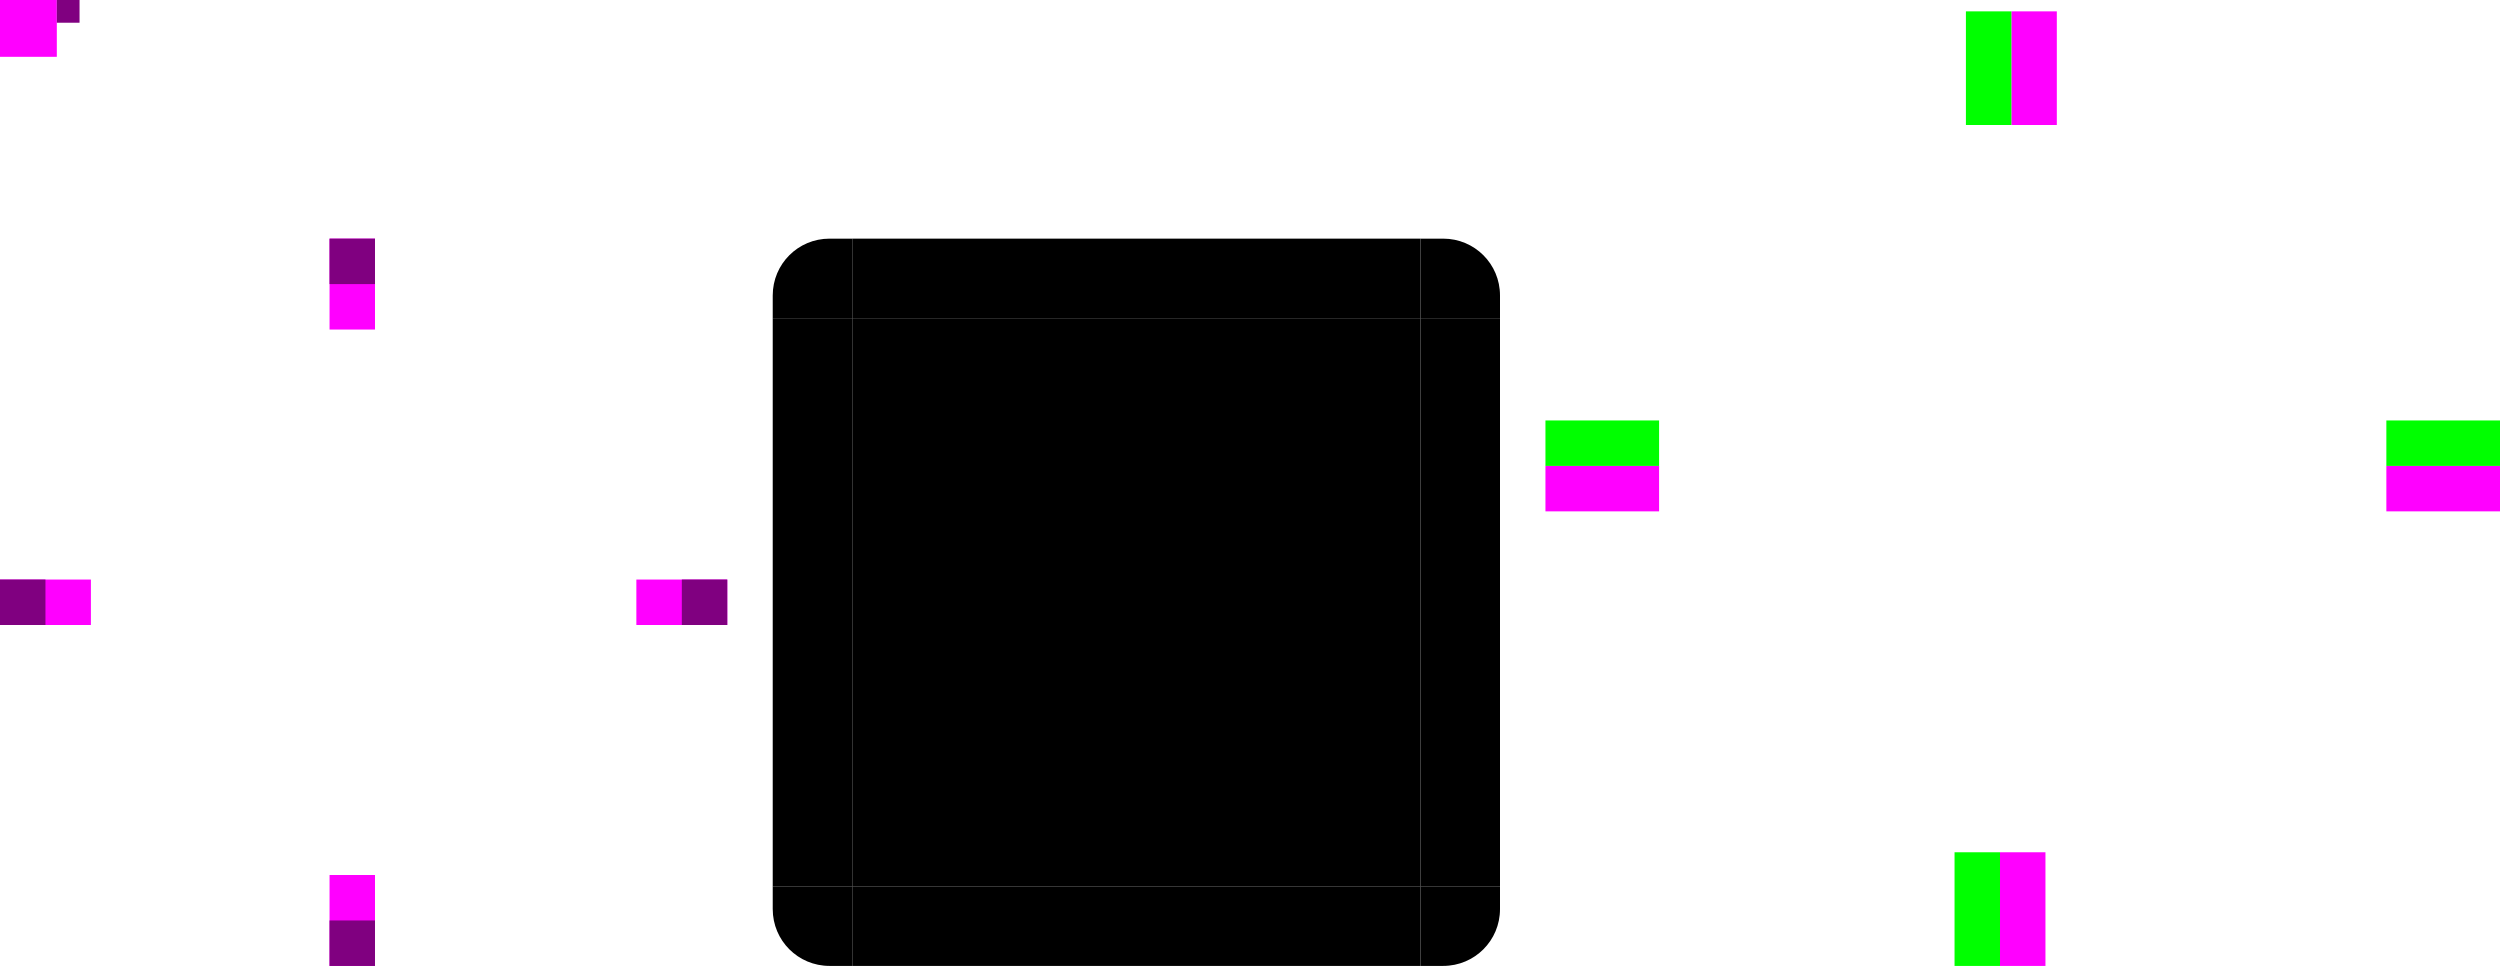 <?xml version="1.0" encoding="UTF-8" standalone="no"?>
<svg
   width="220"
   height="85"
   version="1"
   id="svg16"
   sodipodi:docname="panel-background.svg"
   inkscape:version="1.3.2 (091e20ef0f, 2023-11-25, custom)"
   xmlns:inkscape="http://www.inkscape.org/namespaces/inkscape"
   xmlns:sodipodi="http://sodipodi.sourceforge.net/DTD/sodipodi-0.dtd"
   xmlns:xlink="http://www.w3.org/1999/xlink"
   xmlns="http://www.w3.org/2000/svg"
   xmlns:svg="http://www.w3.org/2000/svg">
  <sodipodi:namedview
     id="namedview16"
     pagecolor="#ffffff"
     bordercolor="#000000"
     borderopacity="0.25"
     inkscape:showpageshadow="2"
     inkscape:pageopacity="0.0"
     inkscape:pagecheckerboard="0"
     inkscape:deskcolor="#d1d1d1"
     inkscape:zoom="8.0727273"
     inkscape:cx="110"
     inkscape:cy="42.488739"
     inkscape:window-width="2560"
     inkscape:window-height="1416"
     inkscape:window-x="0"
     inkscape:window-y="0"
     inkscape:window-maximized="1"
     inkscape:current-layer="svg16" />
  <defs
     id="materia">
    <linearGradient
       id="linearGradient905">
      <stop
         style="stop-color:#000000;stop-opacity:0.4"
         offset="0"
         id="stop1" />
      <stop
         style="stop-color:#000000;stop-opacity:0"
         offset="1"
         id="stop2" />
    </linearGradient>
    <radialGradient
       id="radialGradient4263"
       cx="984"
       cy="905.362"
       r="8.5"
       fx="984"
       fy="905.362"
       gradientTransform="matrix(-1.647,-5.6461859e-8,5.6464468e-8,-1.647,1773.715,1559.262)"
       gradientUnits="userSpaceOnUse"
       xlink:href="#linearGradient905" />
    <linearGradient
       id="linearGradient4259"
       x1="83.6"
       x2="83.6"
       y1="-969.362"
       y2="-955.363"
       gradientTransform="matrix(0.714,0,0,1,-317.714,1250.362)"
       gradientUnits="userSpaceOnUse"
       xlink:href="#linearGradient905" />
    <radialGradient
       id="radialGradient3382"
       cx="984"
       cy="905.362"
       r="8.5"
       fx="984"
       fy="905.362"
       gradientTransform="matrix(2.3679458e-6,1.647,-1.647,2.367725e-6,1694.15,-1552.825)"
       gradientUnits="userSpaceOnUse"
       xlink:href="#linearGradient905" />
    <linearGradient
       id="linearGradient4452"
       x1="-260"
       x2="-260"
       y1="281"
       y2="295"
       gradientUnits="userSpaceOnUse"
       xlink:href="#linearGradient905" />
    <radialGradient
       id="radialGradient4255"
       cx="982.909"
       cy="906.453"
       r="8.5"
       fx="982.909"
       fy="906.453"
       gradientTransform="matrix(1.647,-3.771647e-6,3.7713134e-6,1.647,-1415.921,-1474.855)"
       gradientUnits="userSpaceOnUse"
       xlink:href="#linearGradient905" />
    <radialGradient
       id="radialGradient4275"
       cx="984"
       cy="905.362"
       r="8.5"
       fx="984"
       fy="905.362"
       gradientTransform="matrix(3.2745726e-6,-1.647,1.647,3.2747911e-6,-1338.175,1638.58)"
       gradientUnits="userSpaceOnUse"
       xlink:href="#linearGradient905" />
    <linearGradient
       id="linearGradient4385"
       x1="83.6"
       x2="83.6"
       y1="-969.362"
       y2="-955.362"
       gradientTransform="matrix(0.714,0,0,1,-317.714,1250.362)"
       gradientUnits="userSpaceOnUse"
       xlink:href="#linearGradient905" />
    <linearGradient
       id="linearGradient4387"
       x1="83.6"
       x2="83.6"
       y1="-969.362"
       y2="-955.361"
       gradientTransform="matrix(0.714,0,0,1,-317.714,1250.362)"
       gradientUnits="userSpaceOnUse"
       xlink:href="#linearGradient905" />
    <style
       id="current-color-scheme"
       type="text/css">
   .ColorScheme-Background {color:#181818; } .ColorScheme-ButtonBackground { color:#343434; } .ColorScheme-Highlight { color:#4285f4; } .ColorScheme-Text { color:#dfdfdf; } .ColorScheme-ViewBackground { color:#242424; } .ColorScheme-NegativeText { color:#f44336; } .ColorScheme-PositiveText { color:#4caf50; } .ColorScheme-NeutralText { color:#ff9800; }
  </style>
  </defs>
  <path
     id="shadow-topleft"
     style="fill:url(#radialGradient4275);opacity:0"
     d="m 136,17.999 h 10 v -2 c 0,-2.77 2.23,-5 5,-5 h 2 V 0.999 h -17 z" />
  <g
     id="shadow-left"
     transform="matrix(-1,0,0,1,434,-239.001)"
     style="opacity:0">
    <rect
       style="fill:url(#linearGradient4385)"
       width="50"
       height="10"
       x="-307"
       y="288"
       transform="rotate(-90)"
       id="rect2" />
    <rect
       style="opacity:0.001"
       width="7"
       height="1"
       x="278"
       y="257"
       transform="translate(3,2)"
       id="rect3" />
  </g>
  <path
     id="shadow-bottomright"
     style="fill:url(#radialGradient3382);opacity:0"
     d="m 220,67.999 h -10 v 2 c 0,2.77 -2.23,5 -5,5 h -2 v 10 h 17 z" />
  <g
     id="shadow-bottom"
     transform="rotate(90,336.501,123.5)"
     style="opacity:0">
    <rect
       style="fill:url(#linearGradient4387)"
       width="50"
       height="10"
       x="-307"
       y="288"
       transform="rotate(-90)"
       id="rect4" />
    <rect
       style="opacity:0.001"
       width="7"
       height="1"
       x="278"
       y="257"
       transform="translate(3,2)"
       id="rect5" />
  </g>
  <g
     id="shadow-right"
     transform="translate(-78,-239.001)"
     style="opacity:0">
    <rect
       style="fill:url(#linearGradient4452)"
       width="50"
       height="10"
       x="-307"
       y="288"
       transform="rotate(-90)"
       id="rect6" />
    <rect
       style="opacity:0.001"
       width="7"
       height="1"
       x="278"
       y="257"
       transform="translate(3,2)"
       id="rect7" />
  </g>
  <g
     id="shadow-top"
     transform="matrix(0,-1,-1,0,460,298.999)"
     style="opacity:0">
    <rect
       style="fill:url(#linearGradient4259)"
       width="50"
       height="10"
       x="-307"
       y="288"
       transform="rotate(-90)"
       id="rect8" />
    <rect
       style="opacity:0.001"
       width="7"
       height="1"
       x="278"
       y="257"
       transform="translate(3,2)"
       id="rect9" />
  </g>
  <path
     id="shadow-topright"
     style="fill:url(#radialGradient4255);opacity:0"
     d="M 203,0.999 V 10.999 h 2 c 2.77,0 5,2.23 5,5 v 2 h 10 V 0.999 Z" />
  <path
     id="shadow-bottomleft"
     style="fill:url(#radialGradient4263);opacity:0"
     d="m 153,84.999 v -10 h -2 c -2.77,0 -5,-2.23 -5,-5 v -2 h -10 v 17 z" />
  <rect
     id="center"
     style="fill:currentColor;opacity:0"
     class="ColorScheme-Background"
     width="50"
     height="50"
     x="7"
     y="28" />
  <g
     id="topleft"
     transform="translate(-183,-231.001)"
     style="opacity:0">
    <path
       style="fill:currentColor"
       class="ColorScheme-Background"
       d="m 190,252 v 7 h -7 v -2 c 0,-2.77 2.23,-5 5,-5 z"
       id="path9" />
  </g>
  <g
     id="left"
     transform="translate(-183,-231.001)"
     style="opacity:0">
    <path
       style="fill:currentColor"
       class="ColorScheme-Background"
       d="m 183,259 v 50 l 7,10e-6 v -50 z"
       id="path10" />
  </g>
  <g
     id="right"
     transform="translate(-183,-231.001)"
     style="opacity:0">
    <path
       style="fill:currentColor"
       class="ColorScheme-Background"
       d="m 247,259 v 50 l -7,10e-6 v -50 z"
       id="path11" />
  </g>
  <g
     id="bottomleft"
     transform="translate(-183,-231.001)"
     style="opacity:0">
    <path
       style="fill:currentColor"
       class="ColorScheme-Background"
       d="m 190,316 v -7 h -7 v 2 c 0,2.77 2.23,5 5,5 z"
       id="path12" />
  </g>
  <g
     id="bottom"
     transform="translate(-183,-231.001)"
     style="opacity:0">
    <path
       style="fill:currentColor"
       class="ColorScheme-Background"
       d="M 190,316 H 240 v -7 h -50 z"
       id="path13" />
  </g>
  <g
     id="bottomright"
     transform="translate(-183,-231.001)"
     style="opacity:0">
    <path
       style="fill:currentColor"
       class="ColorScheme-Background"
       d="m 240,316 v -7 h 7 v 2 c 0,2.77 -2.23,5 -5,5 z"
       id="path14" />
  </g>
  <g
     id="topright"
     transform="translate(-183,-231.001)"
     style="opacity:0">
    <path
       style="fill:currentColor"
       class="ColorScheme-Background"
       d="m 240,252 v 7 h 7 v -2 c 0,-2.77 -2.23,-5 -5,-5 z"
       id="path15" />
  </g>
  <g
     id="top"
     transform="translate(-183,-231.001)"
     style="opacity:0">
    <path
       style="fill:currentColor"
       class="ColorScheme-Background"
       d="M 190,252 H 240 v 7 h -50 z"
       id="path16" />
  </g>
  <rect
     id="shadow-hint-right-margin"
     style="fill:#ff00ff"
     width="10"
     height="4"
     x="210"
     y="41" />
  <rect
     id="shadow-hint-bottom-margin"
     style="fill:#ff00ff"
     width="4"
     height="10"
     x="176"
     y="75" />
  <rect
     id="shadow-hint-left-margin"
     style="fill:#ff00ff"
     width="10"
     height="4"
     x="136"
     y="41" />
  <rect
     id="shadow-hint-top-margin"
     style="fill:#ff00ff"
     width="4"
     height="10"
     x="177"
     y="1" />
  <rect
     id="mask-center"
     style="fill:#000000"
     width="50"
     height="50"
     x="75"
     y="28" />
  <path
     id="mask-topleft"
     style="fill:#000000"
     d="m 75,21 v 7 h -7 v -2 c 0,-2.77 2.23,-5 5,-5 z" />
  <path
     id="mask-left"
     style="fill:#000000"
     d="m 68,28 v 50 l 7,1e-5 v -50 z" />
  <path
     id="mask-right"
     style="fill:#000000"
     d="m 132,28 v 50 l -7,1e-5 v -50 z" />
  <path
     id="mask-bottomleft"
     style="fill:#000000"
     d="m 75,85 v -7 h -7 v 2 c 0,2.77 2.23,5 5,5 z" />
  <path
     id="mask-bottom"
     style="fill:#000000"
     d="m 75,85 h 50 v -7 H 75 Z" />
  <path
     id="mask-bottomright"
     style="fill:#000000"
     d="m 125,85 v -7 h 7 v 2 c 0,2.77 -2.23,5 -5,5 z" />
  <path
     id="mask-topright"
     style="fill:#000000"
     d="m 125,21 v 7 h 7 v -2 c 0,-2.77 -2.23,-5 -5,-5 z" />
  <path
     id="mask-top"
     style="fill:#000000"
     d="m 75,21 h 50 v 7 H 75 Z" />
  <rect
     id="hint-tile-center"
     style="fill:#ff00ff"
     width="5"
     height="5"
     x="0"
     y="0" />
  <rect
     id="shadow-center"
     style="fill:none"
     width="50"
     height="50"
     x="153"
     y="18.06" />
  <rect
     id="shadow-hint-top-inset"
     style="fill:#00ff00"
     width="4"
     height="10"
     x="172"
     y="75" />
  <rect
     id="shadow-hint-bottom-inset"
     style="fill:#00ff00"
     width="4"
     height="10"
     x="173"
     y="1" />
  <rect
     id="shadow-hint-right-inset"
     style="fill:#00ff00"
     width="4"
     height="10"
     x="37"
     y="-220"
     transform="rotate(90)" />
  <rect
     id="shadow-hint-left-inset"
     style="fill:#00ff00"
     width="4"
     height="10"
     x="37"
     y="-146"
     transform="rotate(90)" />
  <rect
     id="thick-hint-top-margin"
     style="fill:#ff00ff"
     width="4"
     height="8"
     x="29"
     y="21" />
  <rect
     id="thick-hint-bottom-margin"
     style="fill:#ff00ff"
     width="4"
     height="8"
     x="29"
     y="77" />
  <rect
     id="thick-hint-right-margin"
     style="fill:#ff00ff"
     width="4"
     height="8"
     x="51"
     y="-64"
     transform="rotate(90)" />
  <rect
     id="thick-hint-left-margin"
     style="fill:#ff00ff"
     width="4"
     height="8"
     x="51"
     y="-8"
     transform="rotate(90)" />
  <rect
     id="thick-center"
     style="fill:#800080"
     width="2"
     height="2"
     x="5"
     y="0" />
  <rect
     id="hint-top-margin"
     style="fill:#800080"
     width="4"
     height="4"
     x="29"
     y="21" />
  <rect
     id="hint-bottom-margin"
     style="fill:#800080"
     width="4"
     height="4"
     x="29"
     y="81" />
  <rect
     id="hint-left-margin"
     style="fill:#800080"
     width="4"
     height="4"
     x="0"
     y="51" />
  <rect
     id="hint-right-margin"
     style="fill:#800080"
     width="4"
     height="4"
     x="60"
     y="51" />
</svg>
